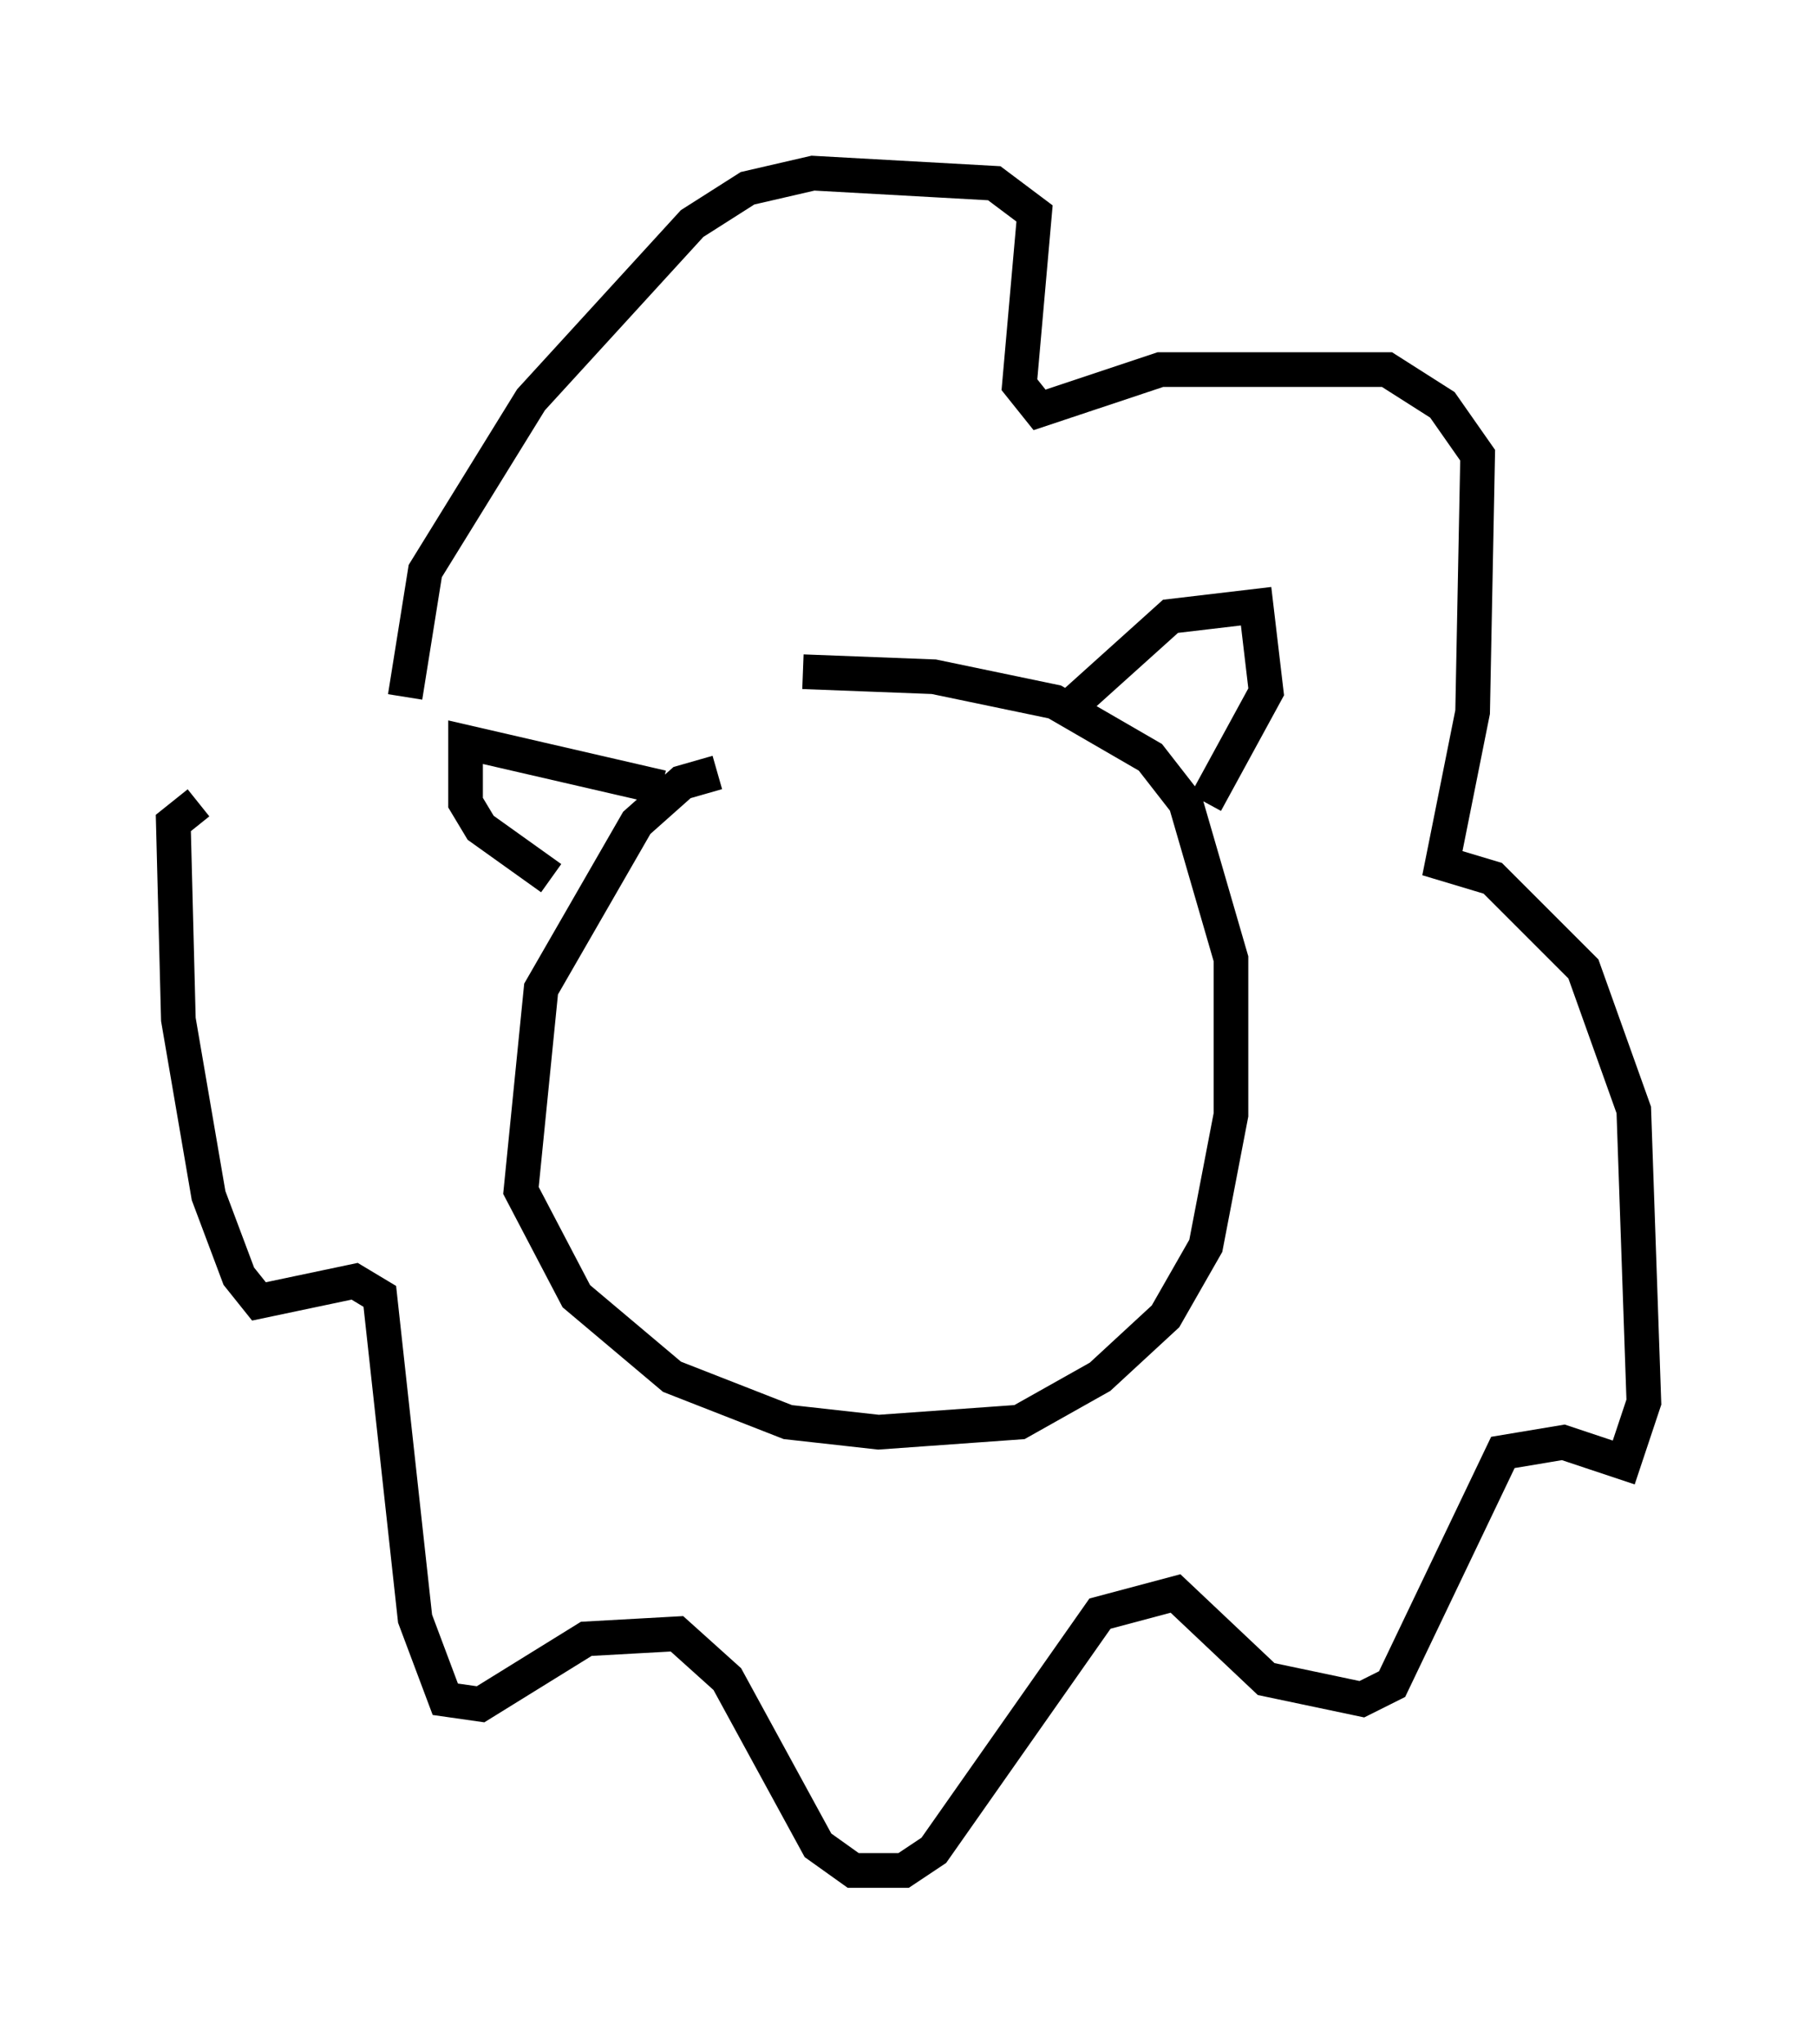 <?xml version="1.0" encoding="utf-8" ?>
<svg baseProfile="full" height="58.95" version="1.1" width="52.413" xmlns="http://www.w3.org/2000/svg" xmlns:ev="http://www.w3.org/2001/xml-events" xmlns:xlink="http://www.w3.org/1999/xlink"><defs /><rect fill="white" height="58.95" width="52.413" x="0" y="0" /><path d="M13.279, 22.575 m-7.553, 0.581 l-0.726, 0.581 0.145, 5.665 l0.872, 5.084 0.872, 2.324 l0.581, 0.726 2.76, -0.581 l0.726, 0.436 1.017, 9.296 l0.872, 2.324 1.017, 0.145 l3.05, -1.888 2.615, -0.145 l1.453, 1.307 2.615, 4.793 l1.017, 0.726 1.453, 0.0 l0.872, -0.581 4.793, -6.827 l2.179, -0.581 2.615, 2.469 l2.76, 0.581 0.872, -0.436 l3.196, -6.682 1.743, -0.291 l1.743, 0.581 0.581, -1.743 l-0.291, -8.425 -1.453, -4.067 l-2.615, -2.615 -1.453, -0.436 l0.872, -4.358 0.145, -7.408 l-1.017, -1.453 -1.598, -1.017 l-6.536, 0.0 -3.486, 1.162 l-0.581, -0.726 0.436, -4.939 l-1.162, -0.872 -5.229, -0.291 l-1.888, 0.436 -1.598, 1.017 l-4.648, 5.084 -3.05, 4.939 l-0.581, 3.631 m9.006, 2.179 l-1.017, 0.291 -1.307, 1.162 l-2.76, 4.793 -0.581, 5.81 l1.598, 3.05 2.76, 2.324 l3.341, 1.307 2.615, 0.291 l4.067, -0.291 2.324, -1.307 l1.888, -1.743 1.162, -2.034 l0.726, -3.777 0.0, -4.503 l-1.307, -4.503 -1.017, -1.307 l-2.76, -1.598 -3.486, -0.726 l-3.777, -0.145 m7.698, 1.017 l2.905, -2.615 2.469, -0.291 l0.291, 2.469 -1.743, 3.196 m-15.687, -0.436 l-5.665, -1.307 0.0, 1.743 l0.436, 0.726 2.034, 1.453 " fill="none" stroke="black" stroke-width="1" /></svg>